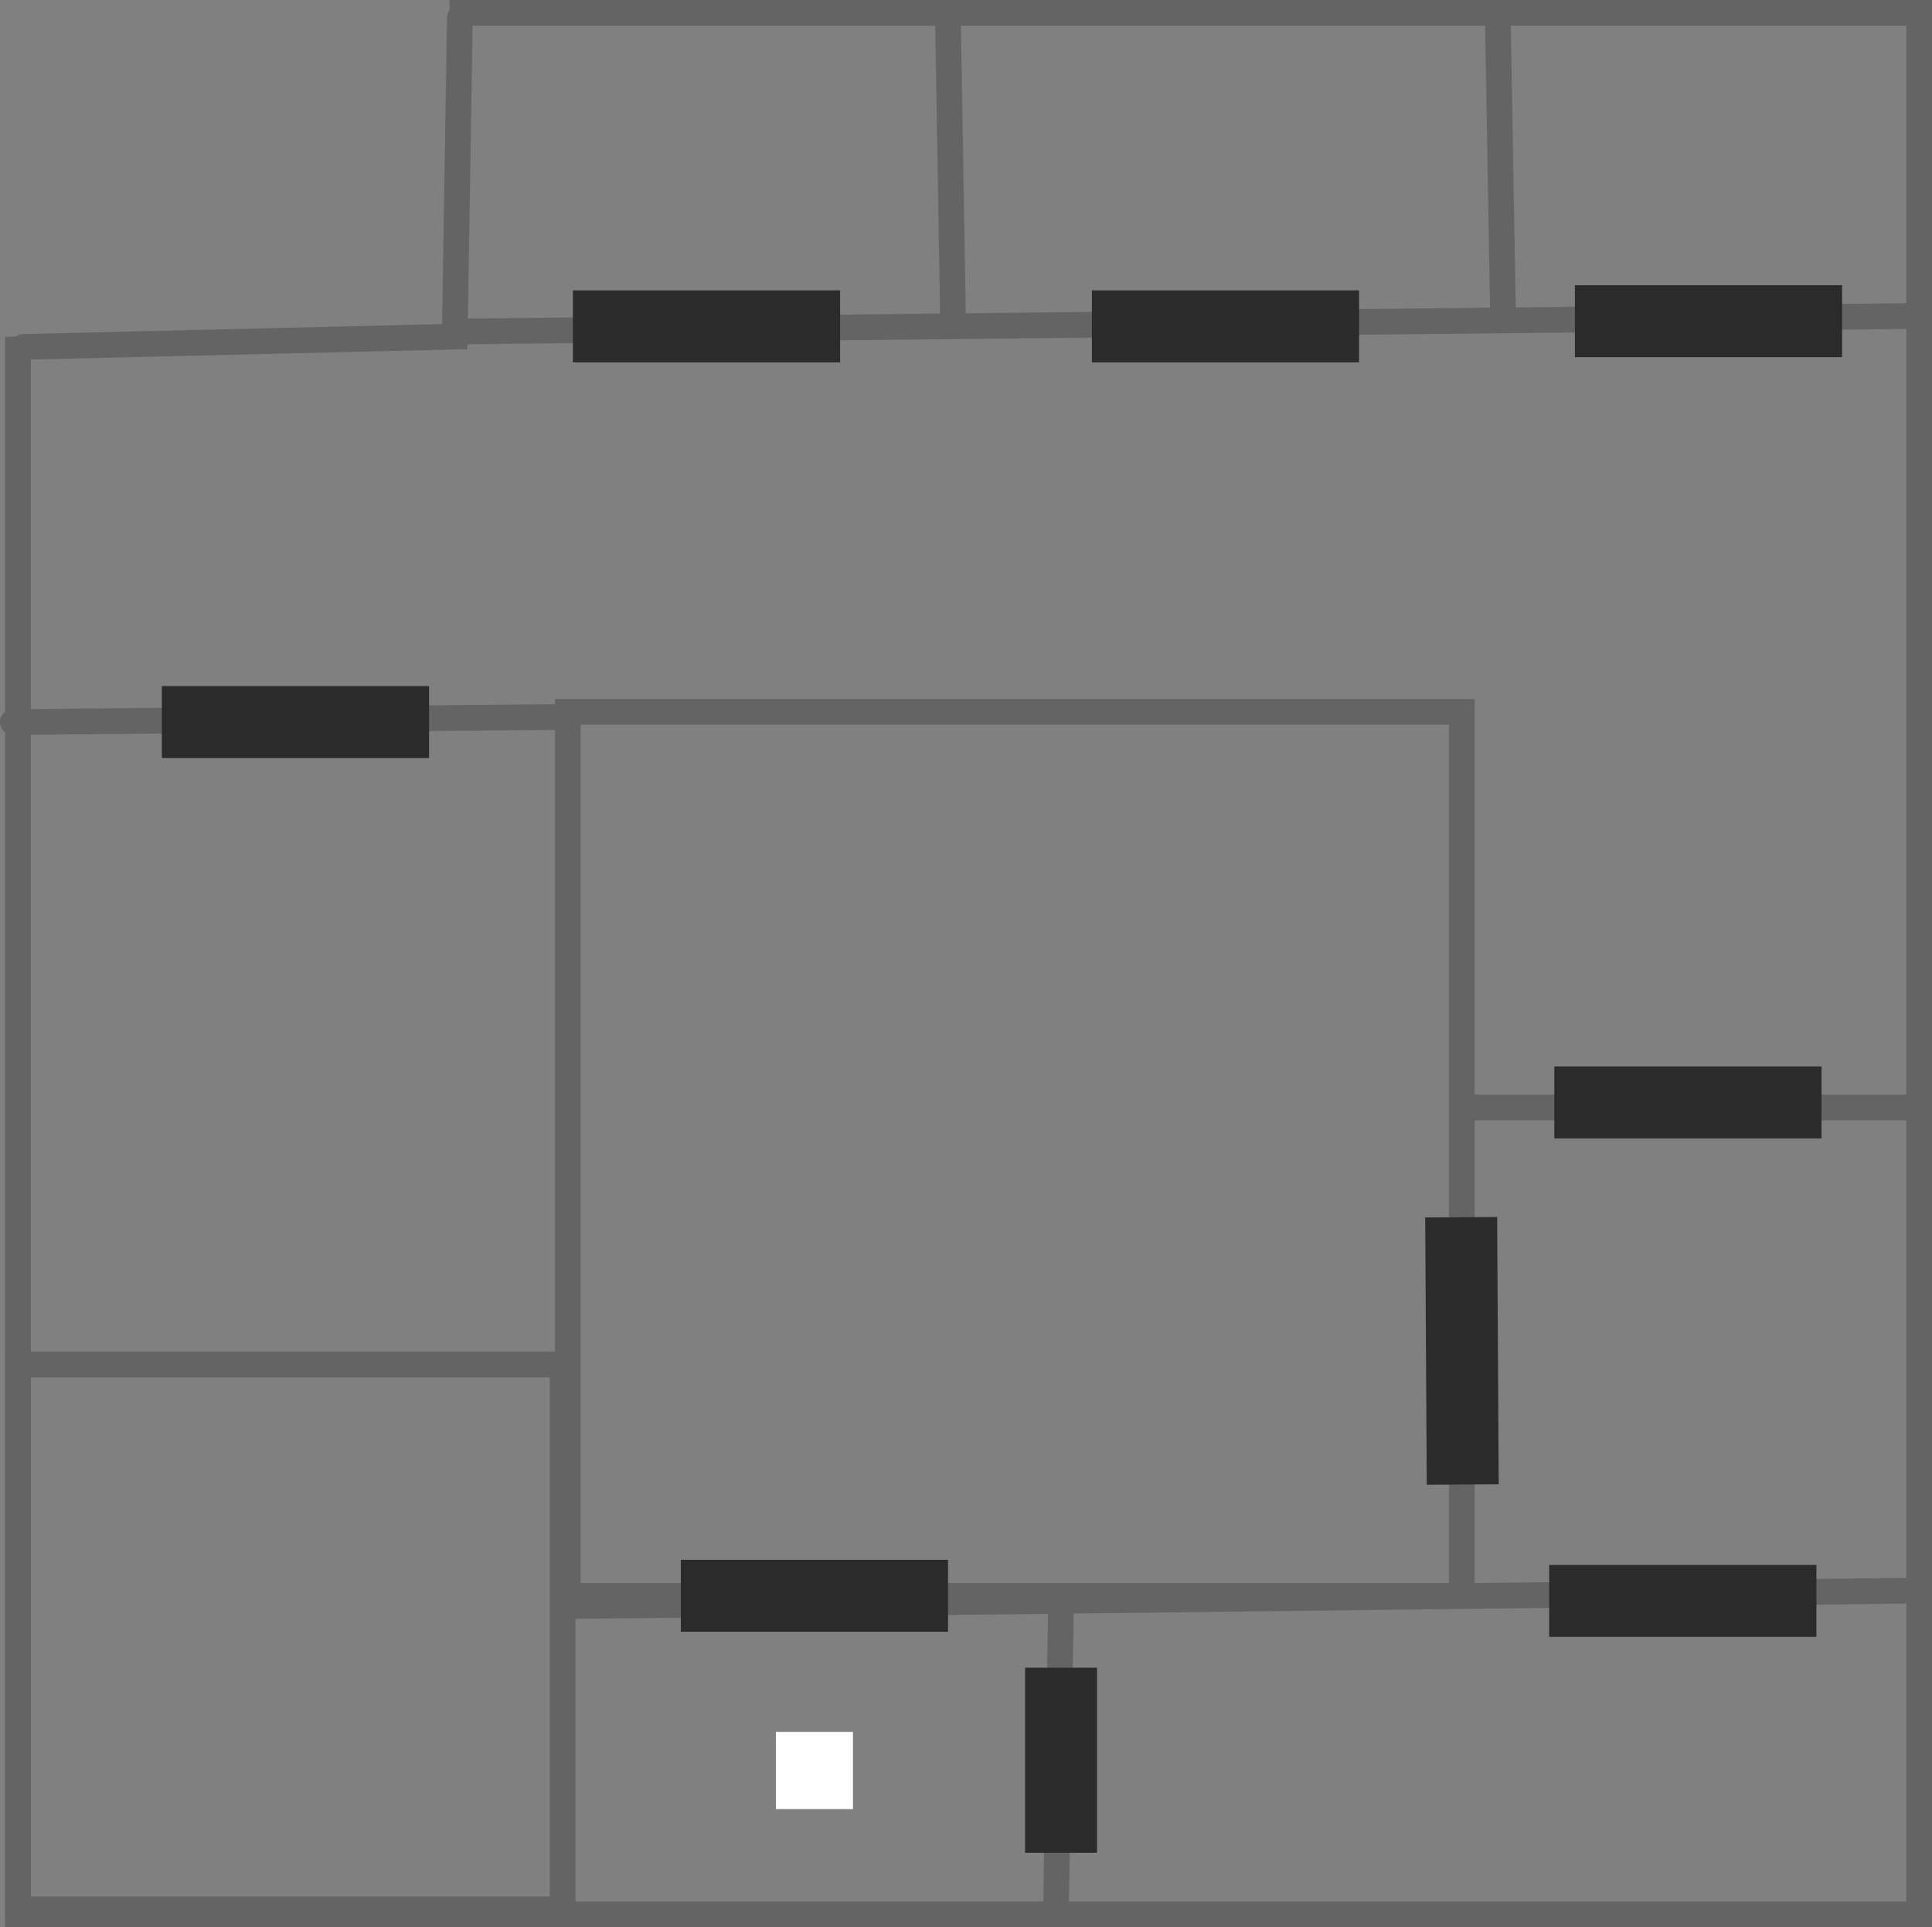 <svg version="1.1" xmlns="http://www.w3.org/2000/svg" xmlns:xlink="http://www.w3.org/1999/xlink" width="376" height="375" viewBox="0,0,376,375"><rect x="0" y="0" width="376" height="375" fill="#808080" stroke="none"/><g transform="translate(-186.5,-91.5)"><g data-paper-data="{&quot;isPaintingLayer&quot;:true}" fill-rule="nonzero" stroke-linejoin="miter" stroke-miterlimit="10" stroke-dasharray="" stroke-dashoffset="0" style="mix-blend-mode: normal"><path d="M274,94h286v370h-370v-306.985" fill="none" stroke="#646464" stroke-width="5" stroke-linecap="butt"/><path d="M190,463v-106h106v106z" fill="none" stroke="#646464" stroke-width="5" stroke-linecap="butt"/><path d="M297,404l96,-1l-1,61" fill="none" stroke="#646464" stroke-width="5" stroke-linecap="round"/><path d="M340,441v-10h10v10z" fill="#ffffff" stroke="#ffffff" stroke-width="5" stroke-linecap="butt"/><path d="M392,403l167,-2" fill="none" stroke="#646464" stroke-width="5" stroke-linecap="round"/><path d="M297,402v-172h174v172z" fill="none" stroke="#646464" stroke-width="5" stroke-linecap="butt"/><path d="M276,95l-1,62l-84,2" fill="none" stroke="#646464" stroke-width="5" stroke-linecap="round"/><path d="M276,156l282,-3" fill="none" stroke="#646464" stroke-width="5" stroke-linecap="round"/><path d="M371,96l1,59" fill="none" stroke="#646464" stroke-width="5" stroke-linecap="round"/><path d="M478,95l1,57" fill="none" stroke="#646464" stroke-width="5" stroke-linecap="round"/><path d="M297,231l-108,1" fill="none" stroke="#646464" stroke-width="5" stroke-linecap="round"/><path d="M471,307h89" fill="none" stroke="#646464" stroke-width="5" stroke-linecap="round"/><path d="M298,162v-14h52v14z" fill="#2b2b2b" stroke="none" stroke-width="0" stroke-linecap="butt"/><path d="M399,162v-14h52v14z" fill="#2b2b2b" stroke="none" stroke-width="0" stroke-linecap="butt"/><path d="M493,161v-14h52v14z" fill="#2b2b2b" stroke="none" stroke-width="0" stroke-linecap="butt"/><path d="M218,239v-14h52v14z" fill="#2b2b2b" stroke="none" stroke-width="0" stroke-linecap="butt"/><path d="M489,313v-14h52v14z" fill="#2b2b2b" stroke="none" stroke-width="0" stroke-linecap="butt"/><path d="M488,410v-14h52v14z" fill="#2b2b2b" stroke="none" stroke-width="0" stroke-linecap="butt"/><path d="M400,452h-14v-36h14z" fill="#2b2b2b" stroke="none" stroke-width="0" stroke-linecap="butt"/><path d="M319,409v-14h52v14z" fill="#2b2b2b" stroke="none" stroke-width="0" stroke-linecap="butt"/><path d="M463.868,328.385l14,-0.082l0.305,51.999l-14,0.082z" fill="#2b2b2b" stroke="none" stroke-width="0" stroke-linecap="butt"/></g></g></svg>